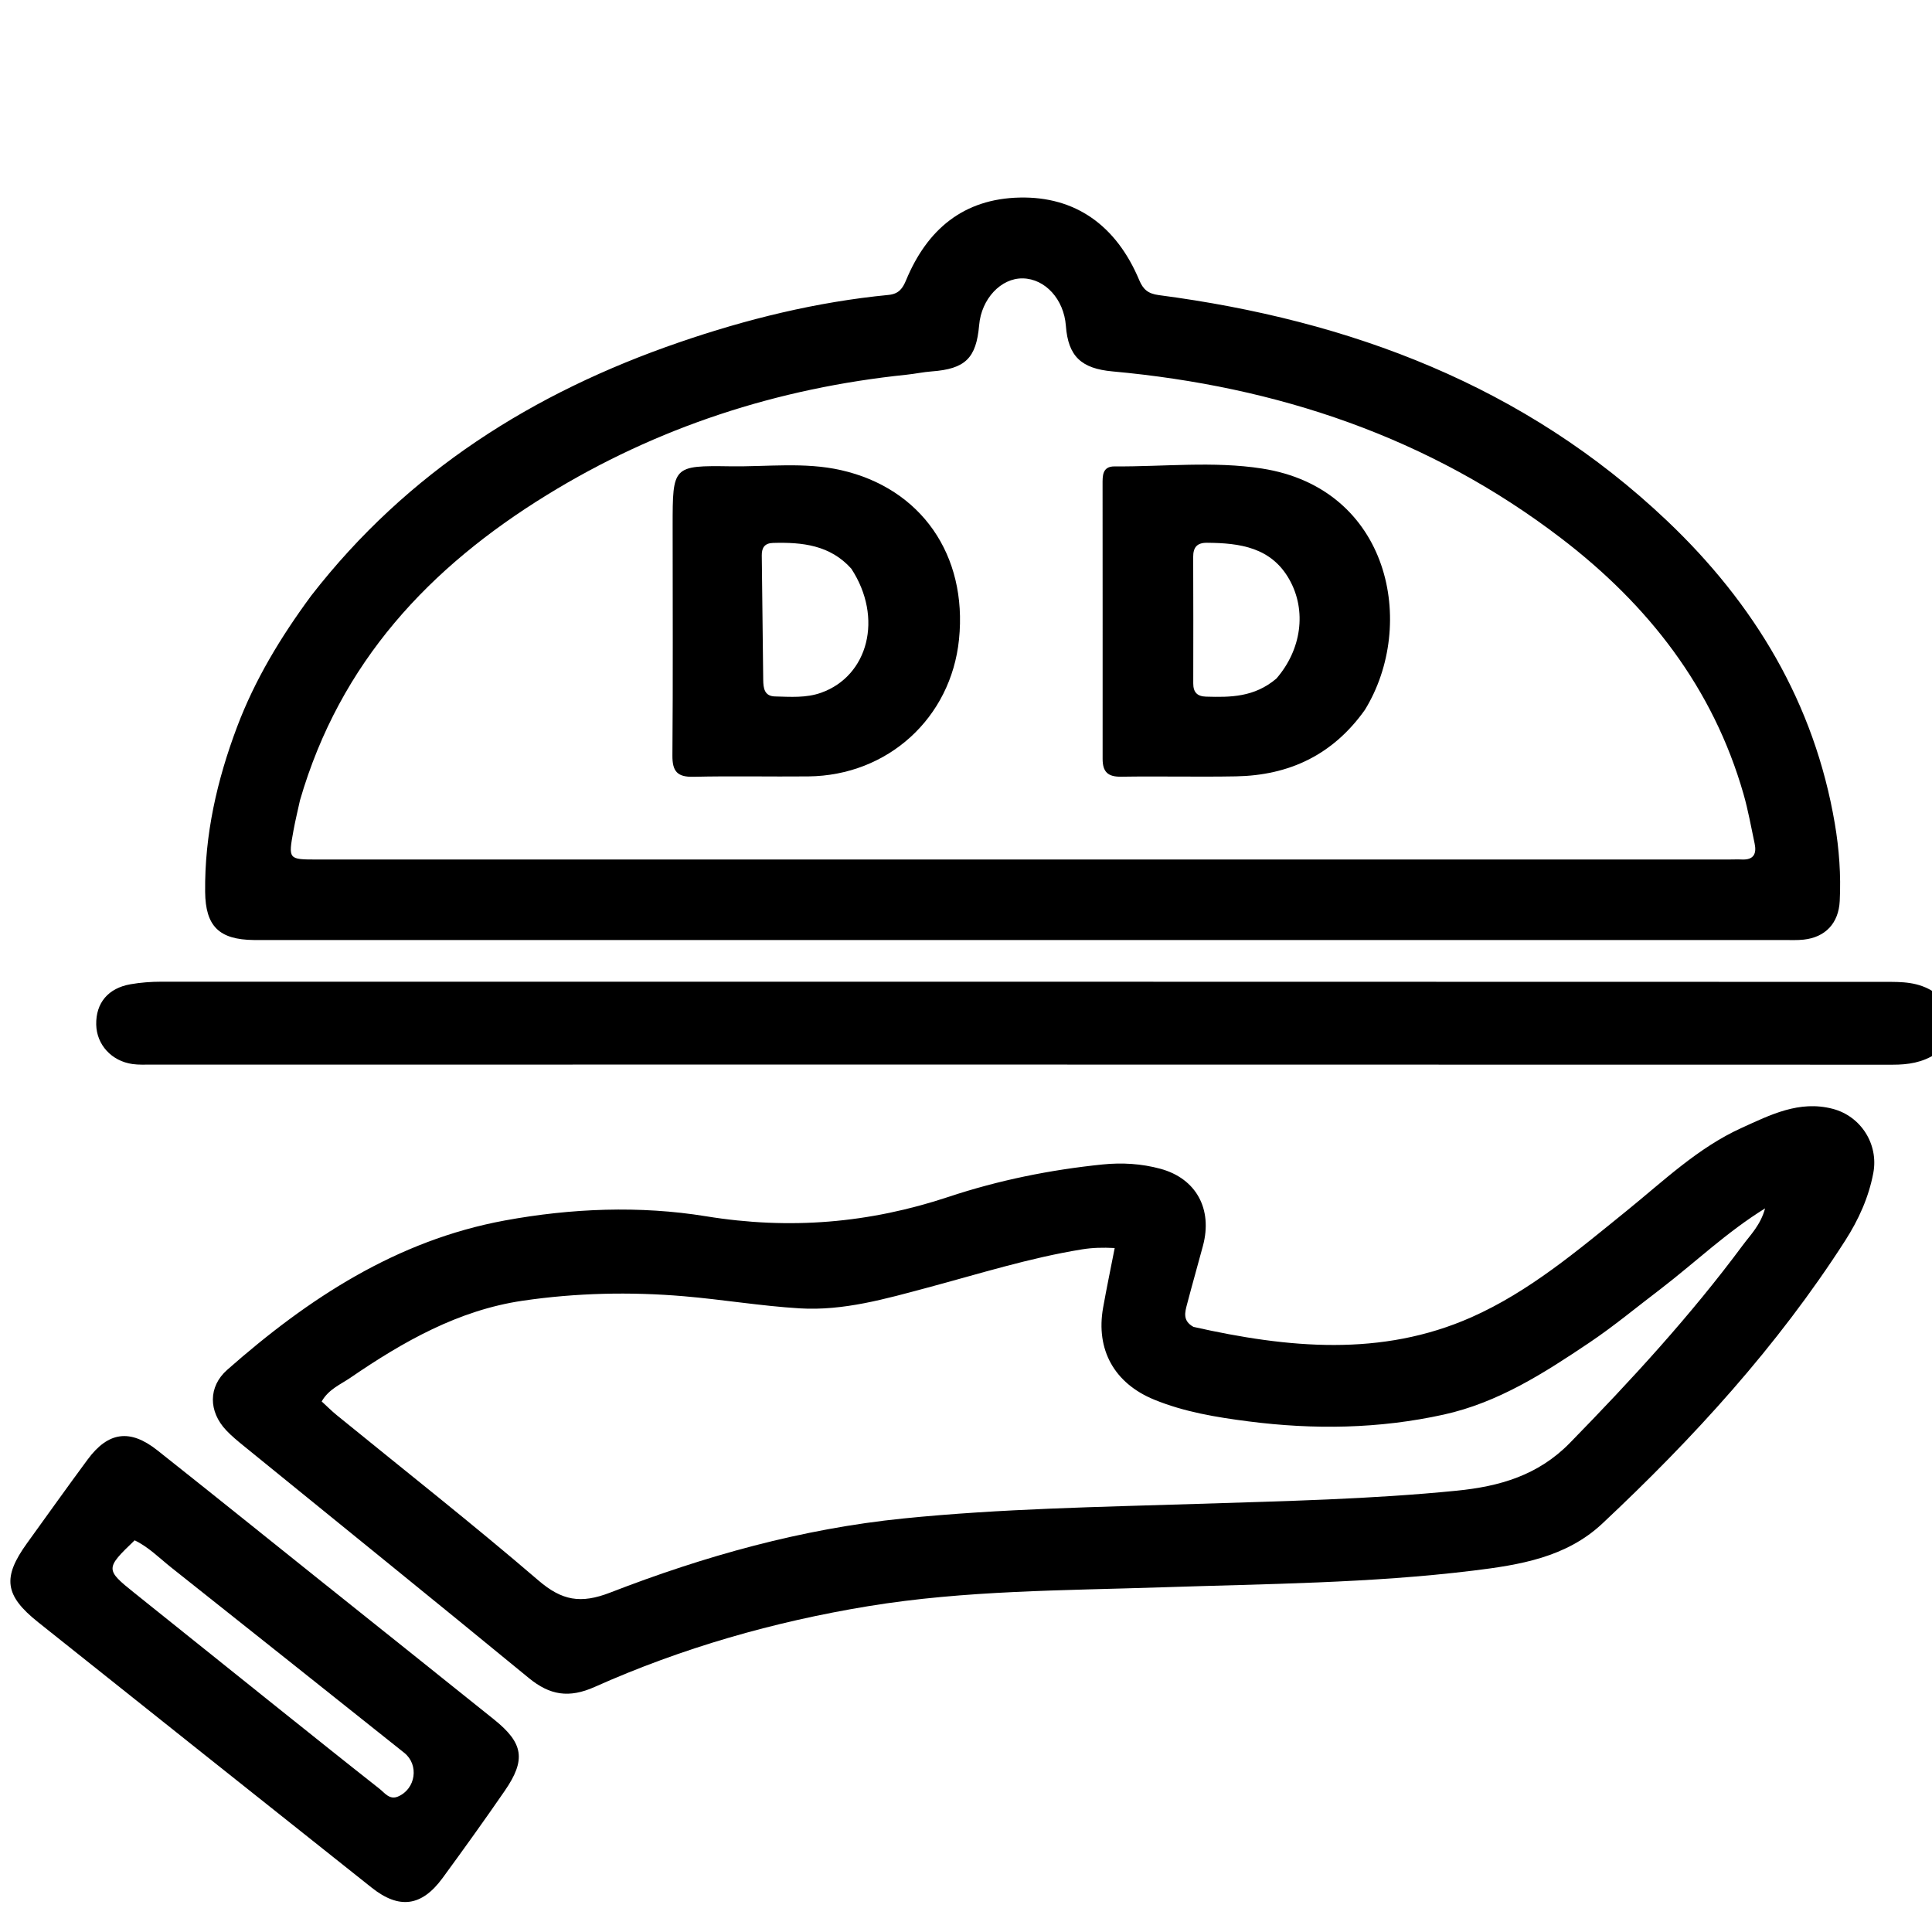 <svg version="1.1" id="Layer_1" xmlns="http://www.w3.org/2000/svg" xmlns:xlink="http://www.w3.org/1999/xlink" x="0px" y="0px"
	 width="100%" viewBox="0 0 496 496" enable-background="new 0 0 496 496" xml:space="preserve">
<path fill="#000000" opacity="1" stroke="none" 
	d="
M497,270.533 
	C493.521,272.815 489.835,273.34 485.911,273.339 
	C336.938,273.296 187.966,273.31 38.994,273.311 
	C37.328,273.311 35.64,273.402 34.002,273.169 
	C28.617,272.403 24.807,268.186 24.702,263.049 
	C24.589,257.525 27.733,253.693 33.495,252.687 
	C36.102,252.232 38.787,252.031 41.436,252.031 
	C188.909,252.02 336.381,252.039 483.854,252.075 
	C488.173,252.076 492.554,251.984 496.678,254.81 
	C497,260.022 497,265.044 497,270.533 
z"/>
<path fill="#000000" opacity="1" stroke="none" 
	d="
M79.894,152.93 
	C104.618,121.088 136.907,100.792 174.239,87.934 
	C191.727,81.911 209.638,77.509 228.098,75.717 
	C230.774,75.457 231.741,74.044 232.636,71.892 
	C238.035,58.915 247.337,51.027 261.802,50.718 
	C276.049,50.414 286.567,57.839 292.471,71.908 
	C293.478,74.308 294.735,75.399 297.51,75.764 
	C346.705,82.225 391.466,99.036 428.009,133.732 
	C450.4,154.992 465.798,180.512 471.049,211.434 
	C472.165,218.003 472.645,224.649 472.311,231.326 
	C472.028,236.991 468.65,240.632 463.034,241.232 
	C461.385,241.409 459.705,241.331 458.04,241.331 
	C328.088,241.336 198.136,241.337 68.184,241.338 
	C67.184,241.338 66.185,241.339 65.185,241.329 
	C56.237,241.245 52.758,237.784 52.665,228.983 
	C52.51,214.299 55.714,200.272 60.863,186.619 
	C65.425,174.522 72.044,163.581 79.894,152.93 
M77.018,205.449 
	C76.454,208.041 75.817,210.62 75.341,213.228 
	C73.989,220.649 74.015,220.662 81.406,220.662 
	C202.179,220.664 322.952,220.663 443.725,220.662 
	C444.891,220.662 446.059,220.605 447.223,220.657 
	C450.263,220.792 451.018,219.141 450.457,216.522 
	C449.552,212.301 448.808,208.031 447.621,203.889 
	C439.79,176.545 423.15,155.321 400.94,138.298 
	C366.938,112.236 327.941,99.212 285.616,95.351 
	C277.605,94.62 274.223,91.495 273.64,83.639 
	C273.137,76.854 268.35,71.582 262.594,71.471 
	C256.972,71.363 251.955,76.727 251.374,83.468 
	C250.639,91.983 247.801,94.713 239.179,95.353 
	C237.029,95.512 234.903,95.977 232.755,96.199 
	C199.642,99.624 168.691,109.64 140.328,127.12 
	C110.339,145.602 87.329,169.919 77.018,205.449 
z"/>
<path fill="#000000" opacity="1" stroke="none" 
	d="
M306.402,340.651 
	C330.667,346.096 354.636,348.417 377.752,338.178 
	C392.597,331.602 405.04,321.02 417.615,310.848 
	C427.051,303.215 435.891,294.664 447.104,289.574 
	C454.466,286.231 461.9,282.416 470.505,284.666 
	C477.766,286.565 482.318,293.756 480.935,301.126 
	C479.749,307.443 477.118,313.198 473.685,318.546 
	C456.289,345.636 434.764,369.203 411.364,391.142 
	C402.054,399.87 390.064,401.772 378.171,403.228 
	C351.712,406.467 325.072,406.621 298.463,407.503 
	C273.211,408.34 247.828,408.255 222.815,412.367 
	C198.62,416.344 175.089,423.071 152.664,433.086 
	C146.073,436.029 141.148,435.217 135.778,430.807 
	C111.451,410.829 86.959,391.049 62.538,371.183 
	C60.99,369.924 59.434,368.643 58.068,367.195 
	C53.522,362.376 53.409,356.012 58.341,351.664 
	C79.092,333.37 101.831,318.449 129.573,313.338 
	C146.663,310.189 164.276,309.488 181.264,312.253 
	C202.765,315.753 223.146,314.044 243.588,307.249 
	C256.371,303.001 269.601,300.326 283.047,298.952 
	C288.064,298.439 293.054,298.741 297.905,300.057 
	C307.099,302.553 311.366,310.401 308.827,319.855 
	C307.49,324.831 306.075,329.786 304.767,334.77 
	C304.22,336.856 303.528,339.066 306.402,340.651 
M426.365,330.889 
	C420.262,335.517 414.361,340.446 408.012,344.709 
	C396.402,352.506 384.65,360.079 370.639,363.169 
	C354.014,366.835 337.289,367.067 320.519,364.91 
	C312.292,363.852 304.054,362.503 296.281,359.314 
	C286.09,355.131 281.277,346.519 283.198,335.724 
	C284.086,330.734 285.126,325.771 286.174,320.404 
	C283.027,320.242 280.445,320.317 277.797,320.746 
	C264.299,322.933 251.29,327.053 238.127,330.571 
	C227.368,333.446 216.555,336.574 205.299,335.892 
	C195.356,335.289 185.482,333.623 175.548,332.78 
	C161.743,331.609 147.899,331.923 134.211,333.93 
	C117.681,336.354 103.482,344.447 89.926,353.726 
	C87.412,355.447 84.367,356.655 82.586,359.79 
	C83.996,361.08 85.156,362.251 86.427,363.287 
	C103.725,377.394 121.287,391.193 138.214,405.732 
	C144.261,410.926 149.062,411.807 156.664,408.858 
	C180.897,399.46 205.918,392.465 231.888,389.839 
	C257.065,387.293 282.383,386.889 307.66,386.08 
	C329.783,385.372 351.907,384.901 373.956,382.706 
	C384.967,381.61 394.865,378.799 403.049,370.424 
	C418.789,354.318 433.992,337.792 447.414,319.691 
	C449.421,316.984 451.967,314.531 453.15,310.224 
	C443.241,316.368 435.451,323.893 426.365,330.889 
z"/>
<path fill="#000000" opacity="1" stroke="none" 
	d="
M81.663,405.311 
	C96.906,417.496 111.881,429.445 126.825,441.434 
	C134.399,447.51 135.092,451.768 129.573,459.773 
	C124.374,467.314 119.031,474.759 113.617,482.148 
	C108.233,489.495 102.454,490.209 95.411,484.607 
	C66.862,461.897 38.295,439.21 9.778,416.46 
	C1.143,409.571 0.581,404.992 6.955,396.162 
	C12.121,389.003 17.244,381.811 22.489,374.71 
	C27.772,367.557 33.373,366.775 40.389,372.331 
	C54.102,383.189 67.723,394.164 81.663,405.311 
M68.933,436.542 
	C78.423,444.12 87.888,451.73 97.433,459.238 
	C98.763,460.284 100.006,462.148 102.176,461.224 
	C106.757,459.275 107.631,453.064 103.781,449.999 
	C83.868,434.146 63.963,418.284 44.02,402.469 
	C40.934,400.022 38.133,397.147 34.564,395.446 
	C27.016,402.677 27.02,402.957 34.492,408.941 
	C45.788,417.99 57.08,427.044 68.933,436.542 
z"/>
<path fill="#000000" opacity="1" stroke="none" 
	d="
M350.403,182.252 
	C342.151,193.853 330.94,199.06 317.32,199.312 
	C307.505,199.494 297.682,199.247 287.866,199.403 
	C284.439,199.458 283.069,198.208 283.074,194.792 
	C283.111,171.329 283.049,147.865 283.062,124.401 
	C283.063,122.268 282.927,119.716 286.133,119.74 
	C298.766,119.834 311.529,118.341 324.009,120.289 
	C356.863,125.416 363.86,160.354 350.403,182.252 
M327.678,174.215 
	C334.09,166.849 335.549,156.82 331.008,148.765 
	C326.354,140.508 318.308,139.404 309.867,139.347 
	C307.3,139.329 306.315,140.523 306.325,142.997 
	C306.369,153.813 306.367,164.63 306.342,175.446 
	C306.337,177.719 307.346,178.782 309.626,178.848 
	C315.842,179.029 321.997,179.034 327.678,174.215 
z"/>
<path fill="#000000" opacity="1" stroke="none" 
	d="
M172.687,135.004 
	C172.692,119.658 172.695,119.497 187.545,119.714 
	C196.998,119.852 206.528,118.575 215.902,120.695 
	C236.484,125.351 248.411,142.501 246.206,164.151 
	C244.15,184.342 227.934,199.124 207.503,199.325 
	C197.68,199.422 187.853,199.191 178.035,199.424 
	C173.871,199.523 172.596,198.025 172.628,193.942 
	C172.785,174.464 172.692,154.983 172.687,135.004 
M218.554,145.994 
	C213.123,139.927 205.952,139.171 198.453,139.387 
	C196.333,139.447 195.544,140.591 195.57,142.592 
	C195.705,153.234 195.808,163.877 195.94,174.52 
	C195.966,176.614 196.2,178.729 198.955,178.797 
	C202.928,178.895 206.926,179.227 210.804,177.848 
	C222.898,173.547 226.825,158.632 218.554,145.994 
z"/>
</svg>